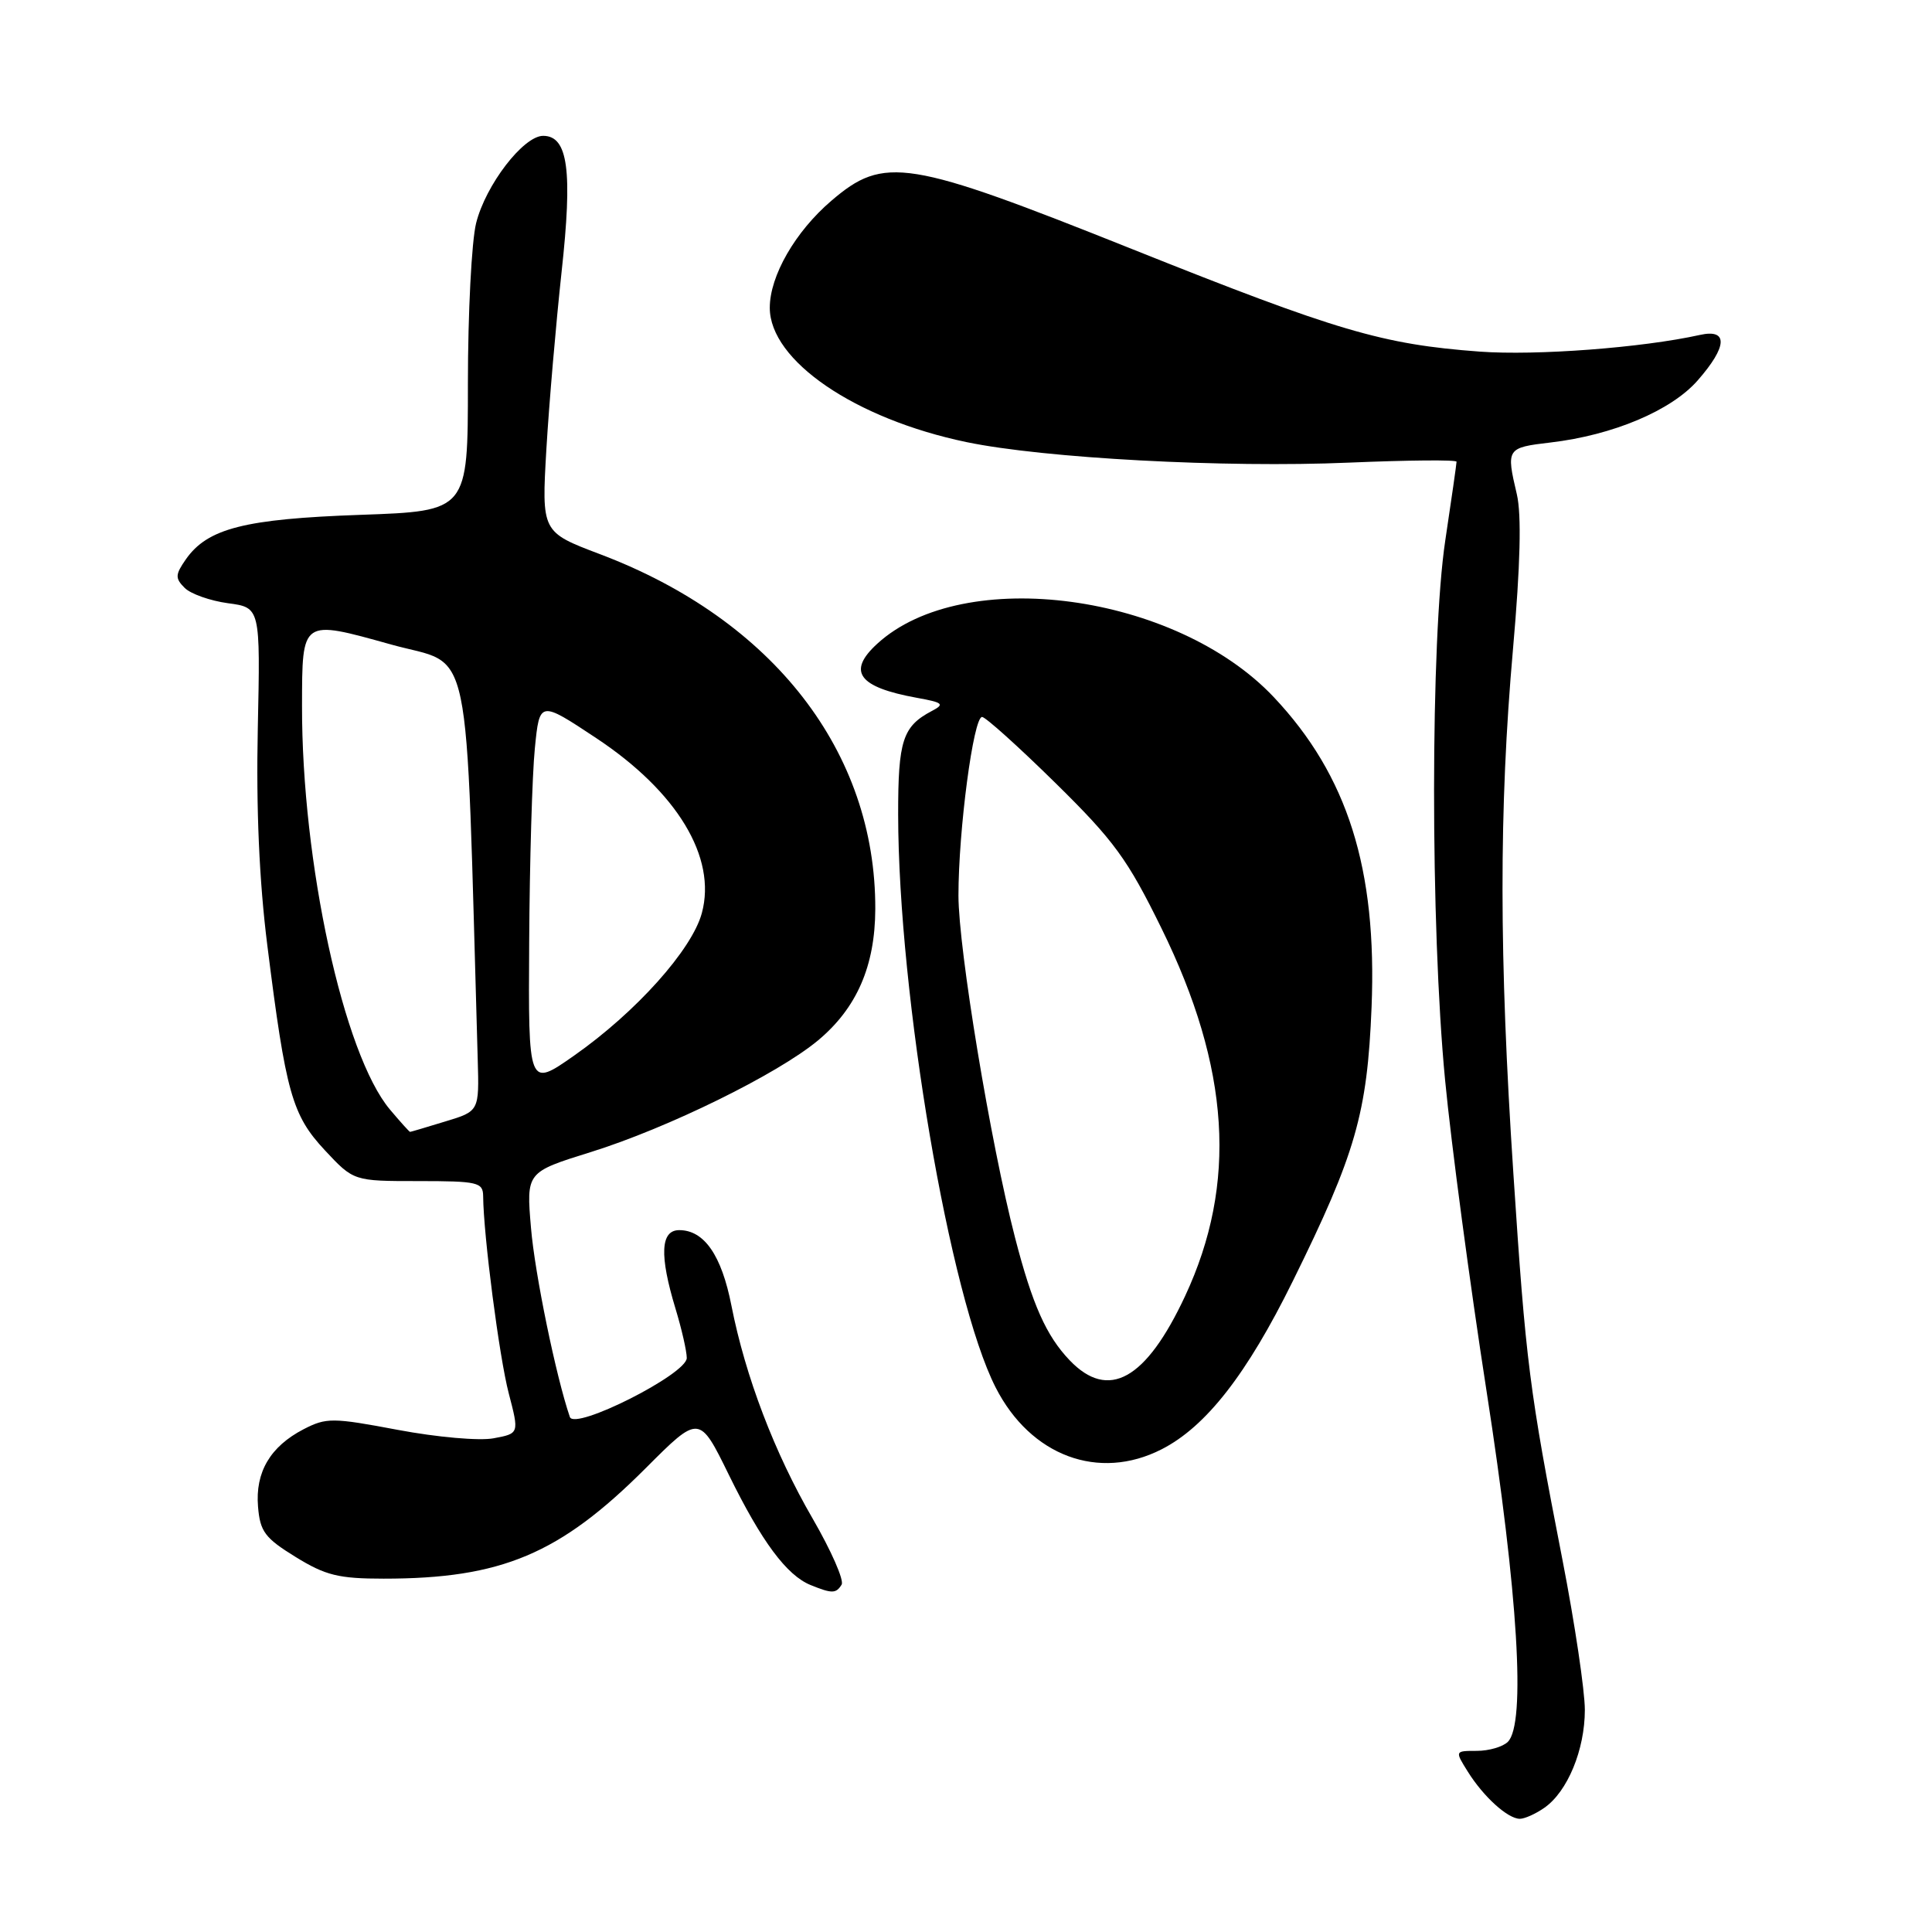 <?xml version="1.0" encoding="UTF-8" standalone="no"?>
<!DOCTYPE svg PUBLIC "-//W3C//DTD SVG 1.1//EN" "http://www.w3.org/Graphics/SVG/1.1/DTD/svg11.dtd" >
<svg xmlns="http://www.w3.org/2000/svg" xmlns:xlink="http://www.w3.org/1999/xlink" version="1.1" viewBox="0 0 256 256">
 <g >
 <path fill="currentColor"
d=" M 204.65 239.53 C 207.71 237.39 210.00 231.85 210.00 226.57 C 210.00 224.03 208.67 215.10 207.04 206.72 C 202.63 184.11 202.18 180.57 200.53 155.50 C 198.63 126.77 198.61 107.17 200.48 86.00 C 201.46 74.85 201.62 68.20 200.99 65.50 C 199.56 59.41 199.62 59.32 205.48 58.63 C 213.72 57.66 221.44 54.41 224.94 50.42 C 228.90 45.91 229.02 43.54 225.25 44.38 C 217.59 46.08 203.57 47.14 196.07 46.59 C 183.15 45.63 177.22 43.88 150.10 33.04 C 120.21 21.09 117.16 20.60 110.15 26.61 C 105.37 30.70 102.00 36.56 102.00 40.78 C 102.00 47.79 113.30 55.50 128.06 58.58 C 138.34 60.72 162.32 62.01 178.75 61.30 C 186.59 60.97 193.00 60.91 193.00 61.18 C 193.00 61.45 192.33 66.14 191.51 71.59 C 189.54 84.66 189.52 122.68 191.48 143.09 C 192.29 151.57 194.77 170.14 196.98 184.36 C 201.16 211.26 202.20 228.40 199.80 230.80 C 199.14 231.46 197.29 232.00 195.68 232.00 C 192.77 232.00 192.77 232.00 194.49 234.75 C 196.56 238.07 199.79 241.00 201.39 241.00 C 202.03 241.00 203.50 240.34 204.65 239.53 Z  M 111.52 209.97 C 111.87 209.40 110.14 205.47 107.68 201.22 C 102.63 192.52 98.77 182.40 96.92 173.01 C 95.61 166.32 93.31 163.00 90.00 163.00 C 87.52 163.00 87.36 166.33 89.51 173.41 C 90.33 176.11 91.00 179.05 91.00 179.94 C 91.00 182.08 76.14 189.58 75.51 187.76 C 73.68 182.43 70.87 168.80 70.36 162.71 C 69.73 155.32 69.73 155.32 78.27 152.66 C 88.47 149.48 103.00 142.34 108.38 137.87 C 113.52 133.59 115.95 128.02 115.98 120.46 C 116.05 99.64 102.46 82.11 79.50 73.43 C 71.76 70.50 71.76 70.50 72.40 59.48 C 72.76 53.43 73.67 42.89 74.41 36.06 C 75.89 22.60 75.27 18.00 71.97 18.00 C 69.36 18.00 64.36 24.49 63.09 29.56 C 62.49 31.94 62.00 41.50 62.00 50.80 C 62.00 67.72 62.00 67.72 47.75 68.22 C 32.42 68.76 27.50 70.01 24.63 74.11 C 23.21 76.15 23.19 76.62 24.47 77.90 C 25.27 78.70 27.86 79.61 30.21 79.93 C 34.50 80.50 34.50 80.50 34.16 96.50 C 33.93 107.16 34.35 116.76 35.42 125.25 C 37.88 144.86 38.70 147.75 43.05 152.42 C 46.86 156.50 46.86 156.50 55.43 156.50 C 63.33 156.50 64.00 156.66 64.02 158.50 C 64.06 163.68 66.16 179.85 67.41 184.62 C 68.80 189.95 68.80 189.95 65.41 190.58 C 63.53 190.94 57.90 190.44 52.74 189.47 C 44.05 187.83 43.24 187.83 40.23 189.38 C 35.81 191.67 33.81 195.07 34.19 199.64 C 34.46 202.94 35.10 203.80 39.16 206.30 C 43.13 208.75 44.86 209.18 50.83 209.18 C 66.46 209.18 74.17 205.93 85.55 194.55 C 92.66 187.43 92.66 187.43 96.58 195.43 C 100.90 204.24 104.24 208.75 107.42 210.03 C 110.25 211.18 110.78 211.17 111.52 209.97 Z  M 153.92 192.04 C 159.80 189.04 165.22 182.10 171.31 169.74 C 179.62 152.91 181.17 147.53 181.74 133.47 C 182.48 115.14 178.57 102.75 168.78 92.37 C 155.80 78.62 127.69 74.83 116.25 85.29 C 112.21 88.98 113.72 91.05 121.47 92.46 C 124.97 93.09 125.21 93.30 123.47 94.21 C 119.61 96.25 119.00 98.11 119.01 107.94 C 119.04 131.92 125.85 171.94 131.93 183.85 C 136.56 192.93 145.59 196.29 153.92 192.04 Z  M 51.67 147.02 C 45.52 139.71 39.98 114.27 40.02 93.53 C 40.04 81.99 39.91 82.08 51.82 85.40 C 62.77 88.46 61.64 83.07 63.30 140.37 C 63.50 147.24 63.50 147.24 59.00 148.60 C 56.52 149.36 54.43 149.98 54.34 149.98 C 54.25 149.99 53.05 148.66 51.67 147.02 Z  M 70.12 124.81 C 70.18 114.19 70.52 102.65 70.87 99.16 C 71.50 92.83 71.50 92.83 79.00 97.80 C 89.73 104.91 94.99 113.61 93.00 120.98 C 91.70 125.83 84.27 134.12 76.09 139.86 C 70.00 144.13 70.00 144.13 70.12 124.81 Z  M 141.74 180.25 C 138.64 177.01 136.80 172.89 134.50 164.00 C 131.26 151.49 127.00 125.75 127.00 118.66 C 127.00 110.00 128.98 95.00 130.13 95.00 C 130.58 95.00 134.96 98.94 139.85 103.75 C 147.62 111.39 149.40 113.83 153.90 123.00 C 163.00 141.52 163.98 156.86 157.03 171.74 C 151.84 182.85 146.87 185.61 141.74 180.25 Z "/>
</g>
</svg>